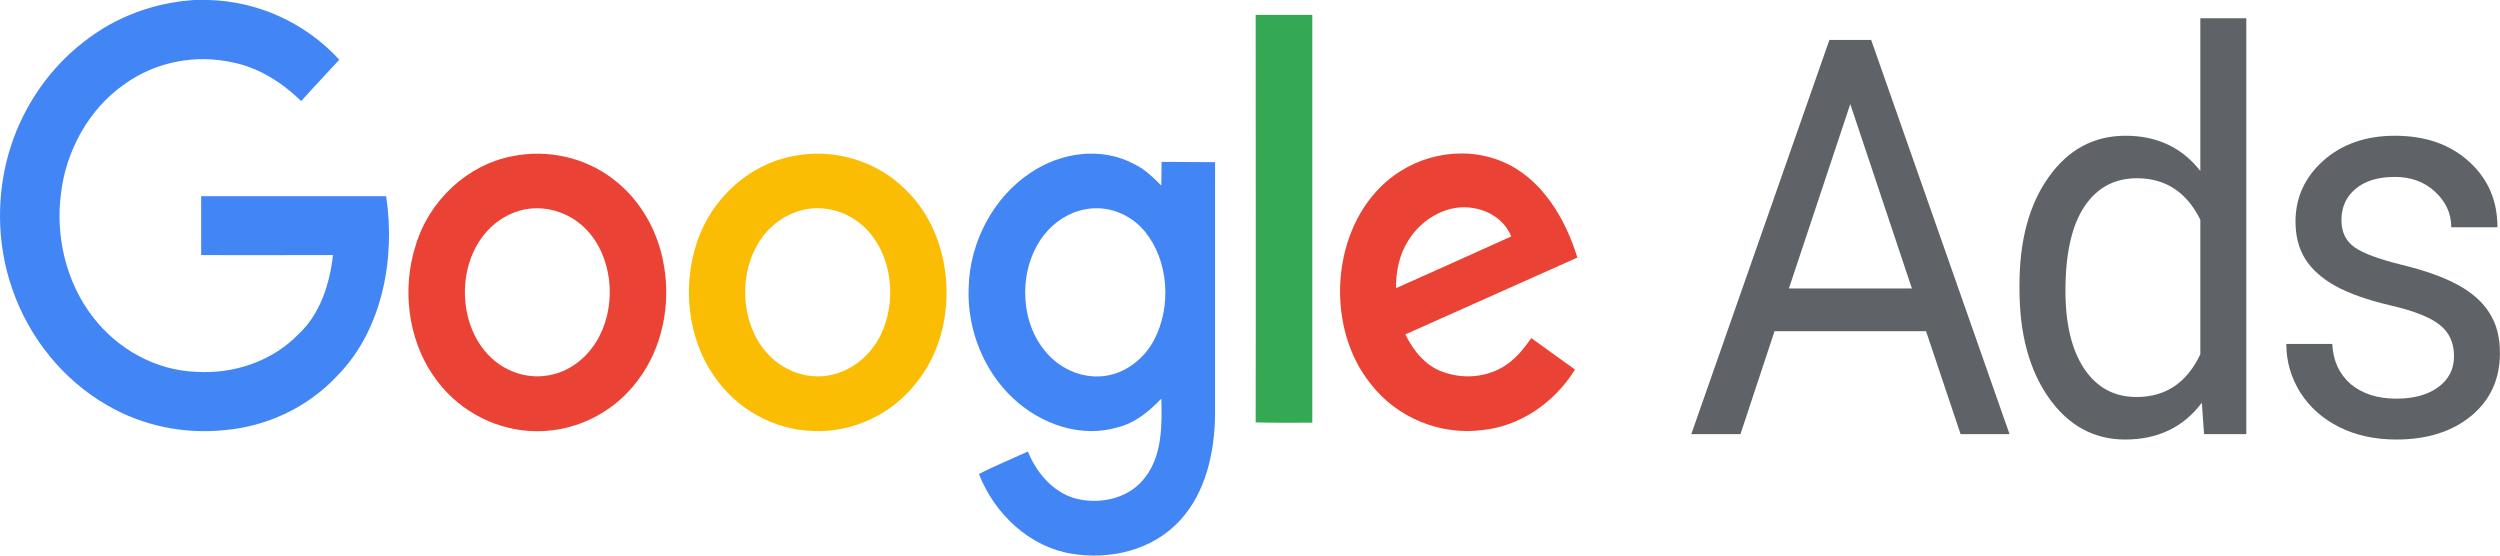 <svg width="90" height="20" viewBox="0 0 90 20" fill="none" xmlns="http://www.w3.org/2000/svg">
<path d="M6.994 0H7.499C9.252 0.041 10.977 0.802 12.215 2.149C11.758 2.652 11.291 3.136 10.843 3.639C10.148 2.961 9.309 2.437 8.395 2.251C7.042 1.943 5.584 2.221 4.45 3.053C3.211 3.927 2.373 5.408 2.192 6.991C1.992 8.554 2.401 10.198 3.345 11.412C4.25 12.594 5.631 13.334 7.061 13.386C8.395 13.468 9.786 13.026 10.758 12.018C11.52 11.309 11.872 10.229 11.987 9.181C10.405 9.181 8.823 9.191 7.242 9.181V7.063H13.902C14.245 9.335 13.749 11.895 12.149 13.519C11.082 14.671 9.605 15.349 8.099 15.483C6.641 15.637 5.136 15.339 3.84 14.578C2.287 13.684 1.048 12.172 0.439 10.394C-0.133 8.759 -0.143 6.909 0.391 5.264C0.877 3.763 1.811 2.437 3.011 1.511C4.164 0.596 5.565 0.093 6.994 0Z" fill="#4285F4"/>
<path d="M45.204 0.535H47.243V15.216C46.567 15.216 45.881 15.226 45.204 15.206C45.214 10.322 45.204 5.429 45.204 0.535Z" fill="#34A853"/>
<path d="M18.44 5.624C19.698 5.367 21.06 5.655 22.099 6.467C23.042 7.187 23.699 8.318 23.899 9.552C24.157 10.981 23.833 12.543 22.975 13.674C22.051 14.939 20.536 15.617 19.059 15.514C17.706 15.432 16.391 14.702 15.591 13.51C14.686 12.194 14.466 10.384 14.962 8.842C15.457 7.187 16.858 5.923 18.44 5.624ZM18.726 7.578C18.211 7.722 17.735 8.04 17.392 8.493C16.467 9.685 16.525 11.628 17.544 12.739C18.125 13.376 19.002 13.674 19.812 13.499C20.564 13.355 21.222 12.811 21.584 12.091C22.213 10.868 22.032 9.182 21.07 8.225C20.45 7.609 19.545 7.352 18.726 7.578Z" fill="#EA4335"/>
<path d="M28.534 5.624C29.973 5.326 31.545 5.758 32.622 6.848C34.375 8.544 34.566 11.721 33.07 13.674C32.165 14.908 30.697 15.586 29.249 15.514C27.867 15.473 26.505 14.733 25.686 13.509C24.761 12.163 24.561 10.312 25.085 8.739C25.609 7.135 26.981 5.912 28.534 5.624ZM28.82 7.578C28.306 7.721 27.829 8.04 27.486 8.482C26.572 9.654 26.61 11.566 27.591 12.687C28.172 13.355 29.078 13.684 29.916 13.499C30.659 13.345 31.326 12.81 31.688 12.091C32.308 10.857 32.127 9.171 31.155 8.215C30.535 7.598 29.63 7.351 28.82 7.578Z" fill="#FBBC04"/>
<path d="M37.1 6.219C38.196 5.479 39.654 5.273 40.836 5.91C41.207 6.085 41.512 6.383 41.807 6.681C41.817 6.404 41.807 6.116 41.817 5.828C42.455 5.838 43.094 5.828 43.742 5.838V14.906C43.732 16.273 43.408 17.723 42.493 18.72C41.493 19.82 39.959 20.16 38.577 19.933C37.1 19.697 35.814 18.535 35.242 17.065C35.814 16.767 36.414 16.53 37.005 16.253C37.339 17.096 38.015 17.816 38.863 17.98C39.711 18.145 40.693 17.918 41.245 17.158C41.836 16.376 41.836 15.307 41.807 14.351C41.369 14.813 40.864 15.225 40.254 15.379C38.93 15.78 37.472 15.287 36.453 14.32C35.423 13.354 34.814 11.863 34.871 10.383C34.9 8.707 35.776 7.093 37.1 6.219ZM39.073 7.535C38.492 7.638 37.949 7.987 37.577 8.47C36.681 9.622 36.681 11.462 37.586 12.593C38.101 13.261 38.93 13.631 39.73 13.539C40.483 13.457 41.178 12.942 41.55 12.233C42.179 11.03 42.074 9.396 41.226 8.347C40.702 7.699 39.864 7.381 39.073 7.535Z" fill="#4285F4"/>
<path d="M49.687 6.744C50.83 5.592 52.593 5.202 54.06 5.808C55.451 6.374 56.337 7.803 56.785 9.273C54.718 10.198 52.66 11.113 50.592 12.038C50.878 12.624 51.316 13.159 51.907 13.375C52.736 13.694 53.727 13.58 54.422 12.984C54.699 12.758 54.918 12.46 55.127 12.172C55.651 12.552 56.175 12.922 56.7 13.303C55.956 14.506 54.708 15.349 53.365 15.482C51.878 15.678 50.297 15.061 49.334 13.807C47.753 11.833 47.905 8.522 49.687 6.744ZM50.706 8.646C50.382 9.149 50.249 9.766 50.258 10.373C51.64 9.756 53.022 9.139 54.403 8.512C54.175 7.936 53.622 7.587 53.06 7.494C52.155 7.319 51.211 7.844 50.706 8.646Z" fill="#EA4335"/>
<path d="M69.338 11.924H63.883L62.657 15.628H60.887L65.859 1.437H67.362L72.343 15.628H70.581L69.338 11.924ZM64.401 10.384H68.828L66.61 3.747L64.401 10.384Z" fill="#5F6368"/>
<path d="M72.701 10.267C72.701 8.649 73.053 7.35 73.757 6.369C74.46 5.381 75.381 4.887 76.52 4.887C77.653 4.887 78.55 5.31 79.212 6.154V0.657H80.867V15.628H79.346L79.266 14.497C78.604 15.381 77.683 15.823 76.502 15.823C75.381 15.823 74.466 15.322 73.757 14.322C73.053 13.321 72.701 12.015 72.701 10.404V10.267ZM74.356 10.472C74.356 11.667 74.582 12.603 75.035 13.279C75.489 13.955 76.115 14.292 76.914 14.292C77.963 14.292 78.729 13.779 79.212 12.752V7.909C78.717 6.914 77.957 6.417 76.931 6.417C76.121 6.417 75.489 6.758 75.035 7.441C74.582 8.123 74.356 9.133 74.356 10.472Z" fill="#5F6368"/>
<path d="M88.344 12.831C88.344 12.343 88.174 11.966 87.834 11.7C87.5 11.427 86.913 11.193 86.072 10.998C85.237 10.803 84.573 10.569 84.078 10.296C83.589 10.024 83.225 9.699 82.987 9.322C82.754 8.945 82.638 8.497 82.638 7.977C82.638 7.113 82.972 6.382 83.639 5.784C84.313 5.186 85.172 4.887 86.215 4.887C87.312 4.887 88.201 5.196 88.88 5.813C89.566 6.43 89.909 7.22 89.909 8.181H88.245C88.245 7.688 88.052 7.262 87.664 6.905C87.282 6.547 86.799 6.369 86.215 6.369C85.613 6.369 85.142 6.512 84.802 6.797C84.462 7.083 84.292 7.457 84.292 7.918C84.292 8.354 84.45 8.682 84.766 8.903C85.082 9.124 85.652 9.335 86.475 9.536C87.303 9.738 87.974 9.978 88.487 10.257C88.999 10.537 89.378 10.875 89.623 11.271C89.873 11.661 89.998 12.139 89.998 12.704C89.998 13.646 89.652 14.403 88.961 14.975C88.269 15.54 87.372 15.823 86.269 15.823C85.494 15.823 84.808 15.673 84.212 15.374C83.616 15.075 83.148 14.66 82.808 14.127C82.474 13.588 82.307 13.006 82.307 12.382H83.962C83.991 12.986 84.212 13.467 84.623 13.825C85.041 14.175 85.589 14.351 86.269 14.351C86.895 14.351 87.396 14.214 87.771 13.942C88.153 13.662 88.344 13.292 88.344 12.831Z" fill="#5F6368"/>
</svg>
